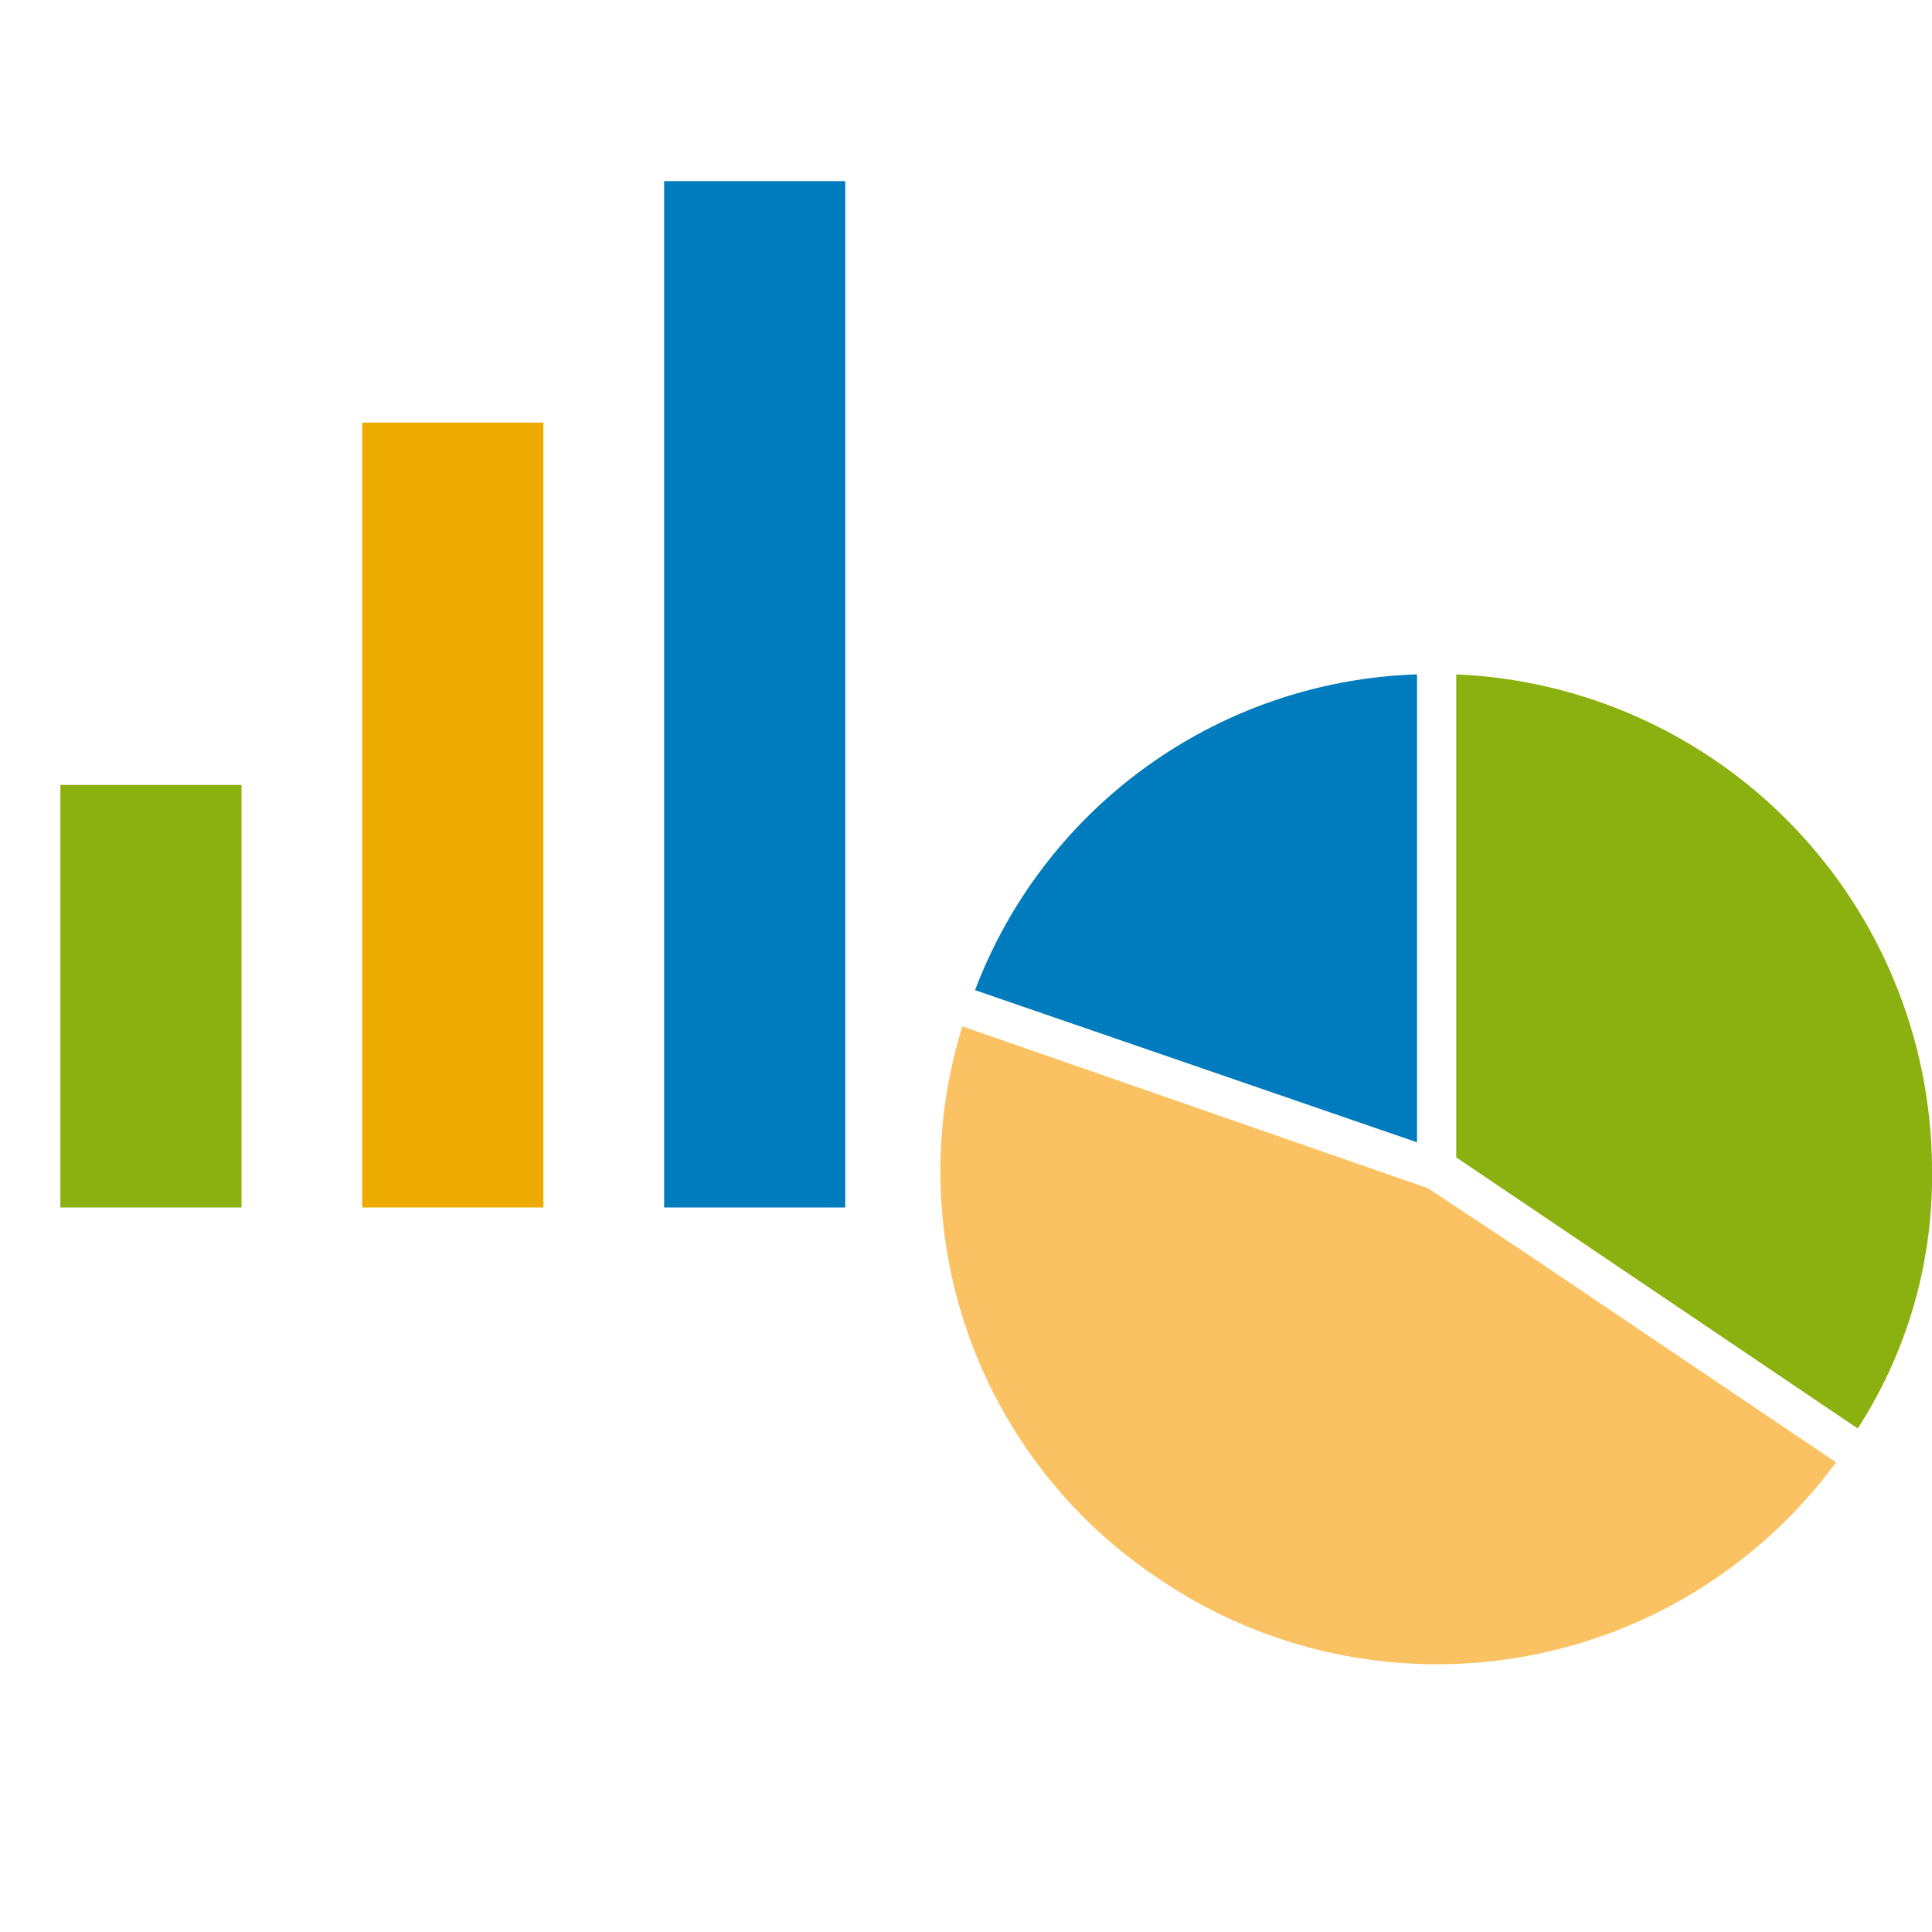 <svg id="ecbef2a8-a7d3-476e-a97d-9d42491d4f7a" data-name="Calque 1" xmlns="http://www.w3.org/2000/svg" width="32" height="32" viewBox="0 0 32 32">
  <title>graph-76-IconeGraphGenerique</title>
  <rect x="1" y="13" width="3" height="7" style="fill: #8bb110"/>
  <rect x="6" y="7" width="3" height="13" style="fill: #edab00"/>
  <rect x="11" y="3" width="3" height="17" style="fill: #007bbd"/>
  <g>
    <path d="M23.47,18.92V11.17a8.11,8.11,0,0,0-7.32,5.23Z" style="fill: #007bbd"/>
    <path d="M30.41,24.22l-5.25-3.54-1.51-1L15.94,17a8.1,8.1,0,0,0,3.27,9.16A8.2,8.2,0,0,0,30.41,24.22Z" style="fill: #fac262"/>
    <path d="M24.12,11.17v8l6.65,4.49A7.69,7.69,0,0,0,32,19.37,8.23,8.23,0,0,0,24.12,11.17Z" style="fill: #8bb110"/>
  </g>
</svg>
